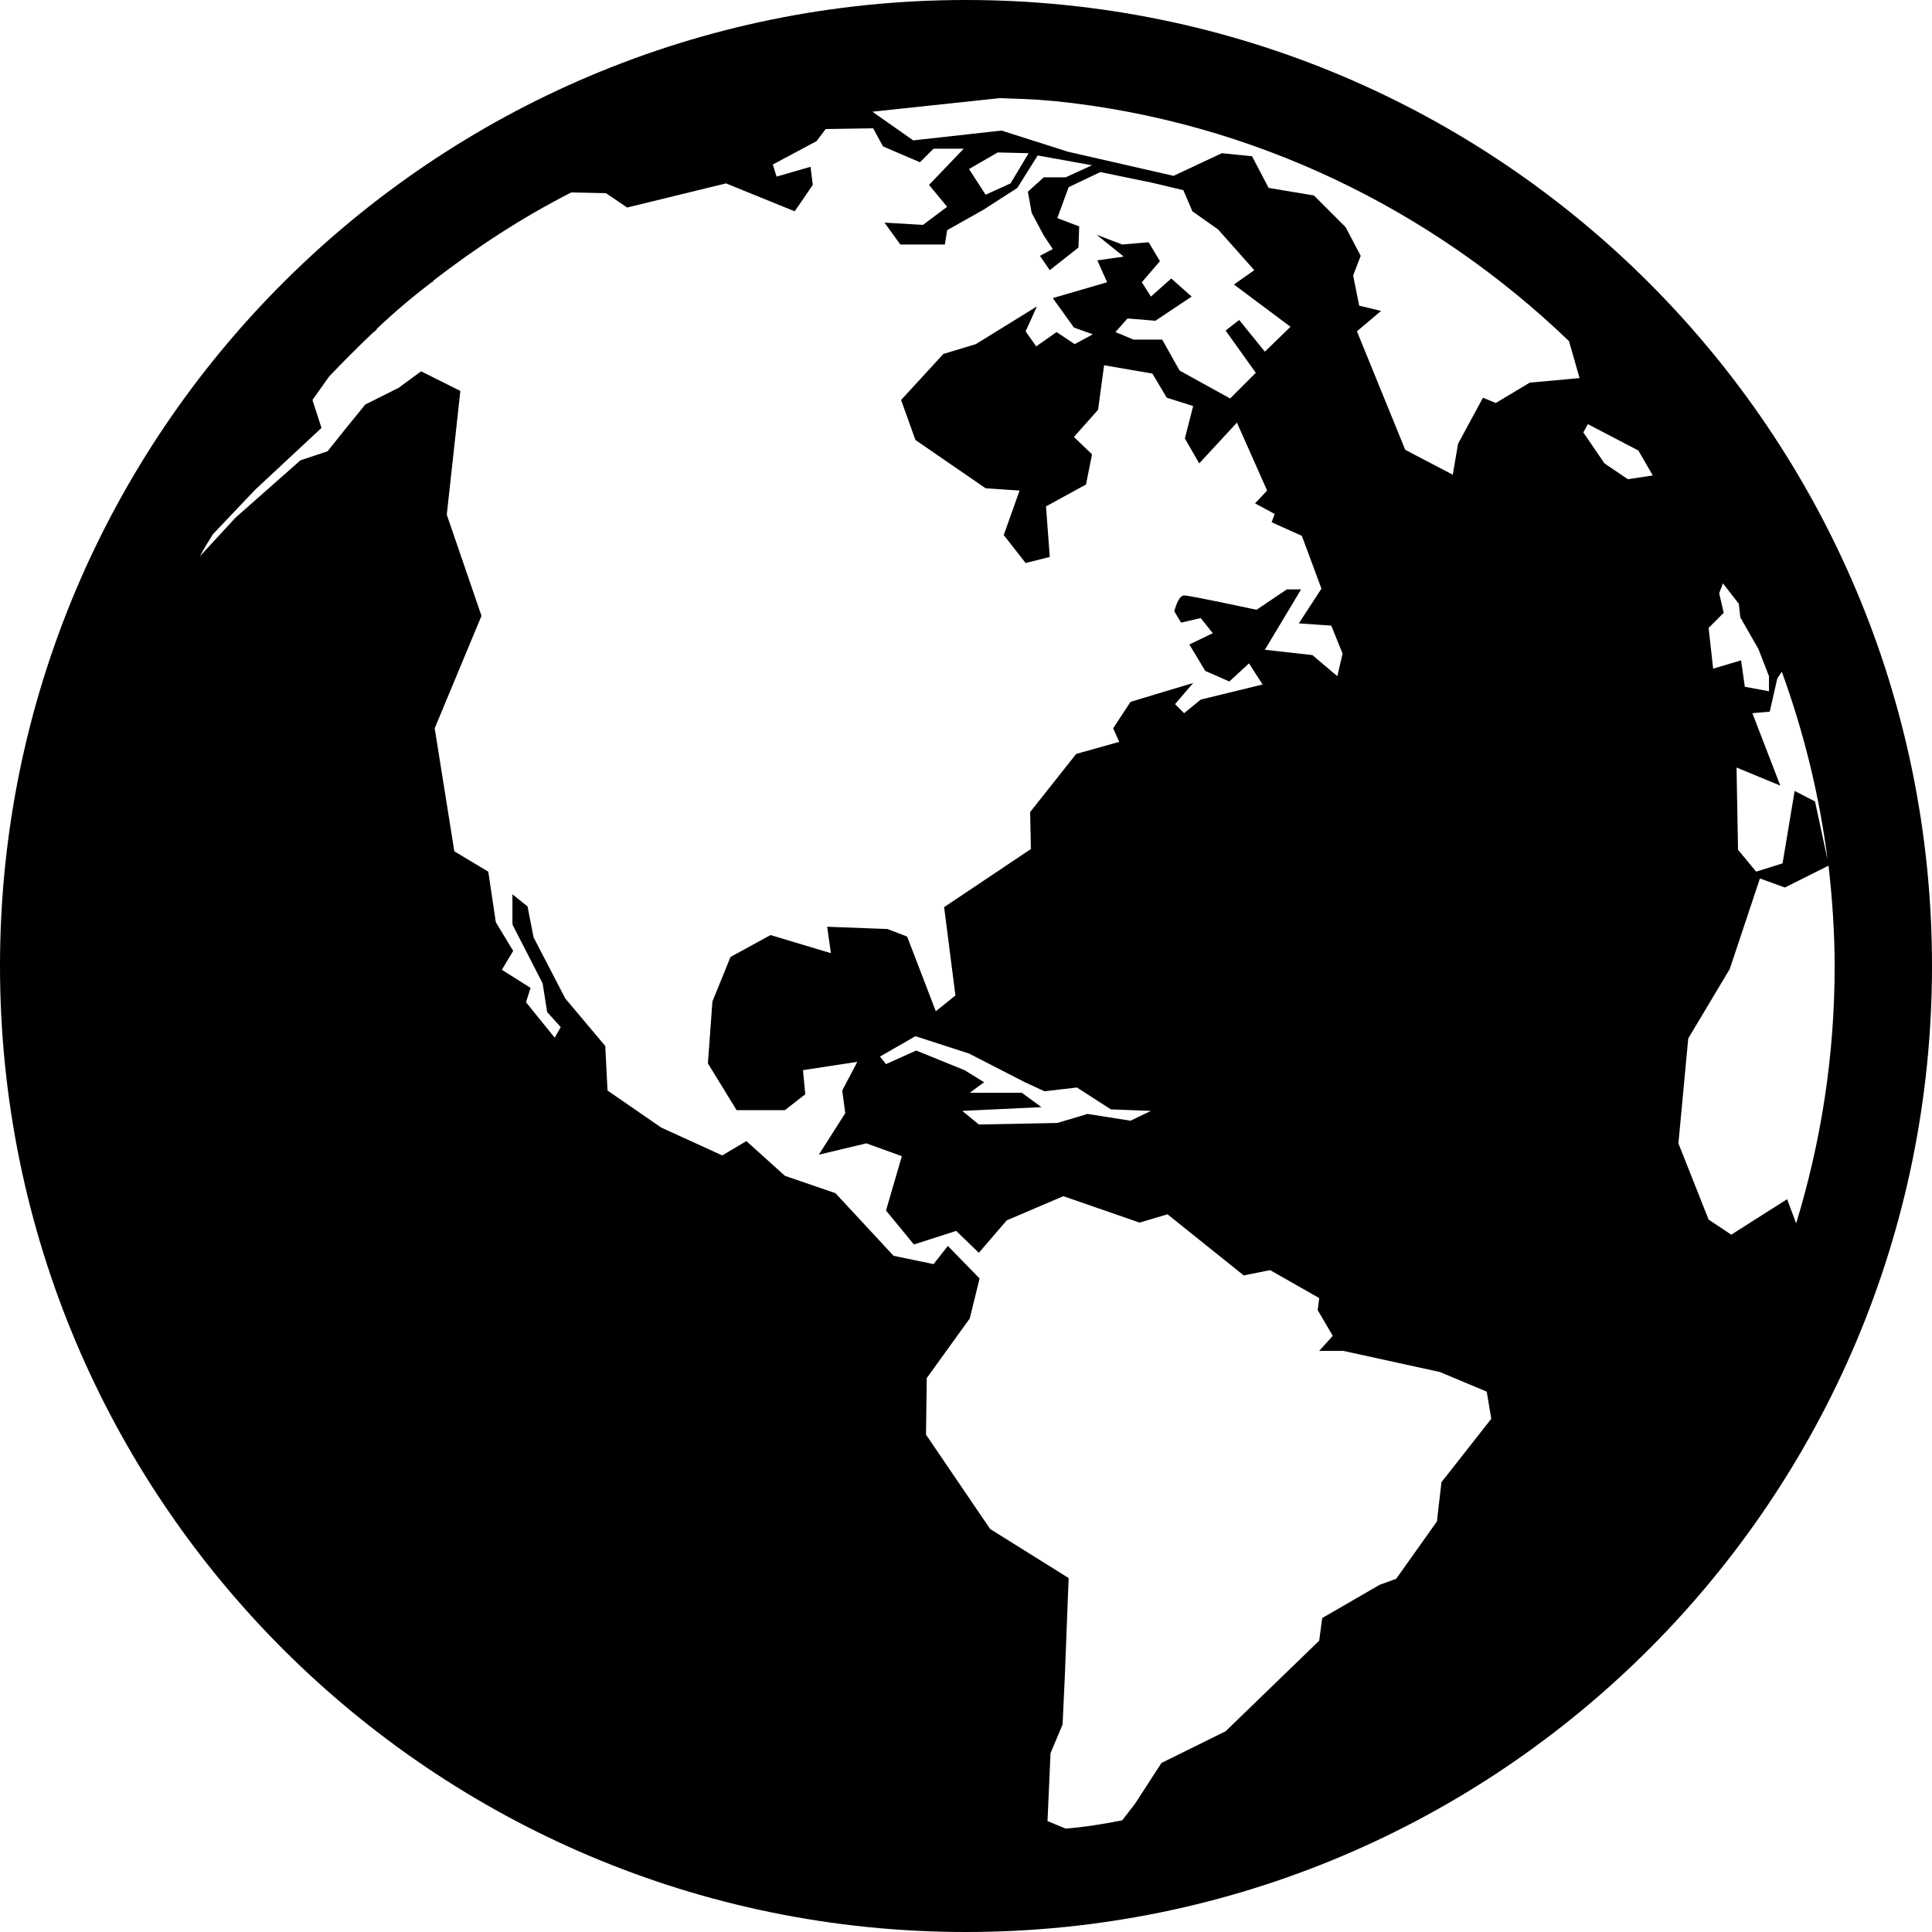 <?xml version="1.0" encoding="utf-8"?>
<!DOCTYPE svg PUBLIC "-//W3C//DTD SVG 1.1//EN" "http://www.w3.org/Graphics/SVG/1.1/DTD/svg11.dtd">
<svg version="1.1" id="globe1-solid" xmlns="http://www.w3.org/2000/svg" xmlns:xlink="http://www.w3.org/1999/xlink" x="0px"
	 y="0px" viewBox="0 0 256 256" enable-background="new 0 0 256 256" xml:space="preserve">
<path d="M128,0C57.3,0,0,57.3,0,128c0,70.7,57.3,128,128,128s128-57.3,128-128C256,57.3,198.7,0,128,0z M227.8,78.6l0.5-1.3l2.1,2.7
	l0.2,1.8L233,86l1.4,3.6v2l-3.2-0.6l-0.5-3.5l-3.7,1.1l-0.6-5.4l2-2L227.8,78.6z M191,196.4l-0.6,5.2l-5.4,7.6l-2.2,0.8l-7.6,4.4
	l-0.4,3l-12.4,12l-8.5,4.2l-3.5,5.4l-1.7,2.2c-2.5,0.5-5,0.9-7.5,1.1l-2.4-1l0.4-9l1.6-3.8l0.3-6.5l0.5-12.9l-10.4-6.5l-8.5-12.5
	l0.1-7.5l5.7-7.9l1.3-5.3l-4.2-4.3l-1.9,2.4l-5.3-1.1l-7.7-8.3l-6.7-2.3l-5.1-4.6l-3.2,1.9l-8.1-3.7l-7.1-4.9l-0.3-5.9l-5.3-6.3
	l-4.2-8.1l-0.8-4.1l-2-1.6v4l4,7.8l0.6,3.8l1.8,2l-0.8,1.4l-3.8-4.7l0.6-1.9l-3.8-2.4L68,126l-2.3-3.8l-1-6.7l-4.5-2.7l-2.6-16.3
	l6.2-14.9l-4.6-13.4L61,51.8l-5.2-2.6l-3,2.2l-4.4,2.2l-2.6,3.2l-2.4,3L39.8,61l-8.6,7.6l-4.7,5.1c0.5-1,1.1-1.9,1.7-2.9l5.6-5.9
	l8.8-8.2L41.4,53l2.2-3.1c1.9-2,3.8-3.9,5.8-5.8l0.5-0.4l0-0.1c2.3-2.2,4.8-4.3,7.3-6.2l0.2-0.1l0-0.1c5.7-4.4,11.8-8.4,18.3-11.7
	l4.6,0.1l2.8,1.9l13.1-3.2l9.1,3.7l2.4-3.5l-0.3-2.4l-4.5,1.3l-0.5-1.6l5.8-3.1l1.2-1.6l6.3-0.1l1.3,2.4l4.9,2.1l1.8-1.8h4l-4.6,4.8
	l2.4,2.9l-3.2,2.4l-5.1-0.3l2.1,2.9h5.9l0.3-1.9l4.8-2.7l4.5-2.9l2.7-4.3l7.2,1.3l-3.5,1.6h-2.9l-2.1,1.9l0.5,2.8l1.6,3l1.2,1.8
	l-1.7,0.9l1.3,1.9l3.8-3l0.1-2.8l-2.9-1.1l1.5-4.1l4.2-2l6.8,1.4l4.2,1l1.2,2.8l3.4,2.4l4.8,5.4l-2.7,1.9l7.5,5.6l-3.4,3.3l-3.4-4.2
	l-1.8,1.4l4,5.6l-3.4,3.4l-6.7-3.7l-2.3-4.1l-3.8,0l-2.4-1l1.6-1.8l3.7,0.3l4.8-3.2l-2.7-2.4l-2.7,2.4l-1.2-1.9l2.4-2.8l-1.5-2.5
	l-3.5,0.3l-3.4-1.3l3.6,2.9l-3.5,0.5l1.3,2.9l-7.2,2.1l2.8,3.9l2.5,0.9l-2.4,1.3L140,44l-2.7,1.9l-1.4-2l1.5-3.3l-8.1,5l-4.3,1.3
	l-5.6,6.1l1.9,5.3l9.3,6.4l4.5,0.3l-2.1,5.9l2.9,3.7l3.2-0.8l-0.5-6.7l5.3-2.9l0.8-4l-2.4-2.3l3.2-3.6l0.8-5.9l6.4,1.1l1.9,3.2
	l3.5,1.1l-1.1,4.3l1.9,3.3l5-5.4l4,9l-1.6,1.7l2.6,1.4l-0.4,1.1l4,1.8l2.6,7l-3,4.6l4.3,0.3l1.5,3.7l-0.7,3l-3.3-2.8l-6.3-0.7l4.8-8
	h-1.9l-4,2.7c0,0-8.8-1.9-9.6-1.9s-1.3,2.1-1.3,2.1l0.9,1.5l2.6-0.6l1.6,2l-3.1,1.5l2.1,3.5l3.2,1.4l2.6-2.4l1.8,2.8l-8.2,2
	l-2.2,1.8l-1.2-1.2l2.4-2.8l-4,1.2l-4.3,1.3l-2.3,3.5l0.8,1.8l-5.7,1.6l-6.1,7.7l0.1,4.9l-11.5,7.7l1.5,11.7l-2.6,2.1l-3.8-9.9
	l-2.6-1l-8-0.3l0.5,3.5l-8-2.4l-5.3,2.9l-2.4,5.9l-0.6,8.2l3.8,6.2h6.4l2.7-2.1l-0.3-3.2l7.2-1.1l-2,3.8l0.4,3l-3.5,5.5l6.3-1.5
	l4.7,1.7l-2.1,7.2l3.7,4.5l5.6-1.8l3,2.9l3.7-4.3l7.5-3.2l10.1,3.5l3.7-1.1l10.1,8.1l3.5-0.7l6.5,3.7l-0.2,1.6l2,3.4l-1.8,2h3.2
	l12.8,2.8l6.2,2.6l0.6,3.6L191,196.4z M128.4,22.4l3.8-2.2l4.1,0.1l-2.4,4l-3.3,1.5L128.4,22.4z M135.4,144.8h-6.9l1.9-1.4l-2.6-1.6
	l-6.4-2.6l-4,1.8l-0.8-1l4.7-2.7l7.1,2.3l7.4,3.8l2.6,1.2l4.3-0.5l4.5,2.9l5.3,0.2l-2.7,1.3l-5.7-0.9l-4,1.2l-10.4,0.2l-2.2-1.8
	l10.5-0.5L135.4,144.8z M202.7,50.7l-4.5,2.7l-1.7-0.7l-3.3,6.1l-0.7,4.1l-6.3-3.3l-6.4-15.7l3.2-2.7l-2.9-0.7l-0.8-4l1-2.6l-2-3.8
	l-4.2-4.2l-6-1l-2.2-4.2l-4-0.4l-6.4,3l-14-3.2l-8.8-2.8L121,18.6l-5.4-3.8l16.9-1.8c2,0.1,4,0.1,6,0.3l1.3,0.1
	c26.3,2.7,50,14.4,68.1,31.8l1.4,4.9L202.7,50.7z M215.7,63.5l-3.1-2.1l-2.8-4.1l0.6-1.1l6.7,3.5L219,63L215.7,63.5z M236.8,158.9
	l-7.4,4.7l-3-2l-4-10.1l1.3-13.9l5.5-9.2l4-12l3.3,1.2l5.8-2.9c0-0.2-0.1-0.4-0.1-0.6l-1.7-7.9l-2.7-1.4l-1.6,9.6l-3.5,1.1l-2.4-2.9
	l-0.2-10.9l5.8,2.4l-3.7-9.6l2.3-0.2l1-4.4l0.6-0.9c2.9,8,5,16.4,6.1,25.2l0.1,0.6l0,0c0.5,4.4,0.8,8.8,0.8,13.3
	c0,11.8-1.8,23.2-5.1,34L236.8,158.9z"/>
</svg>
